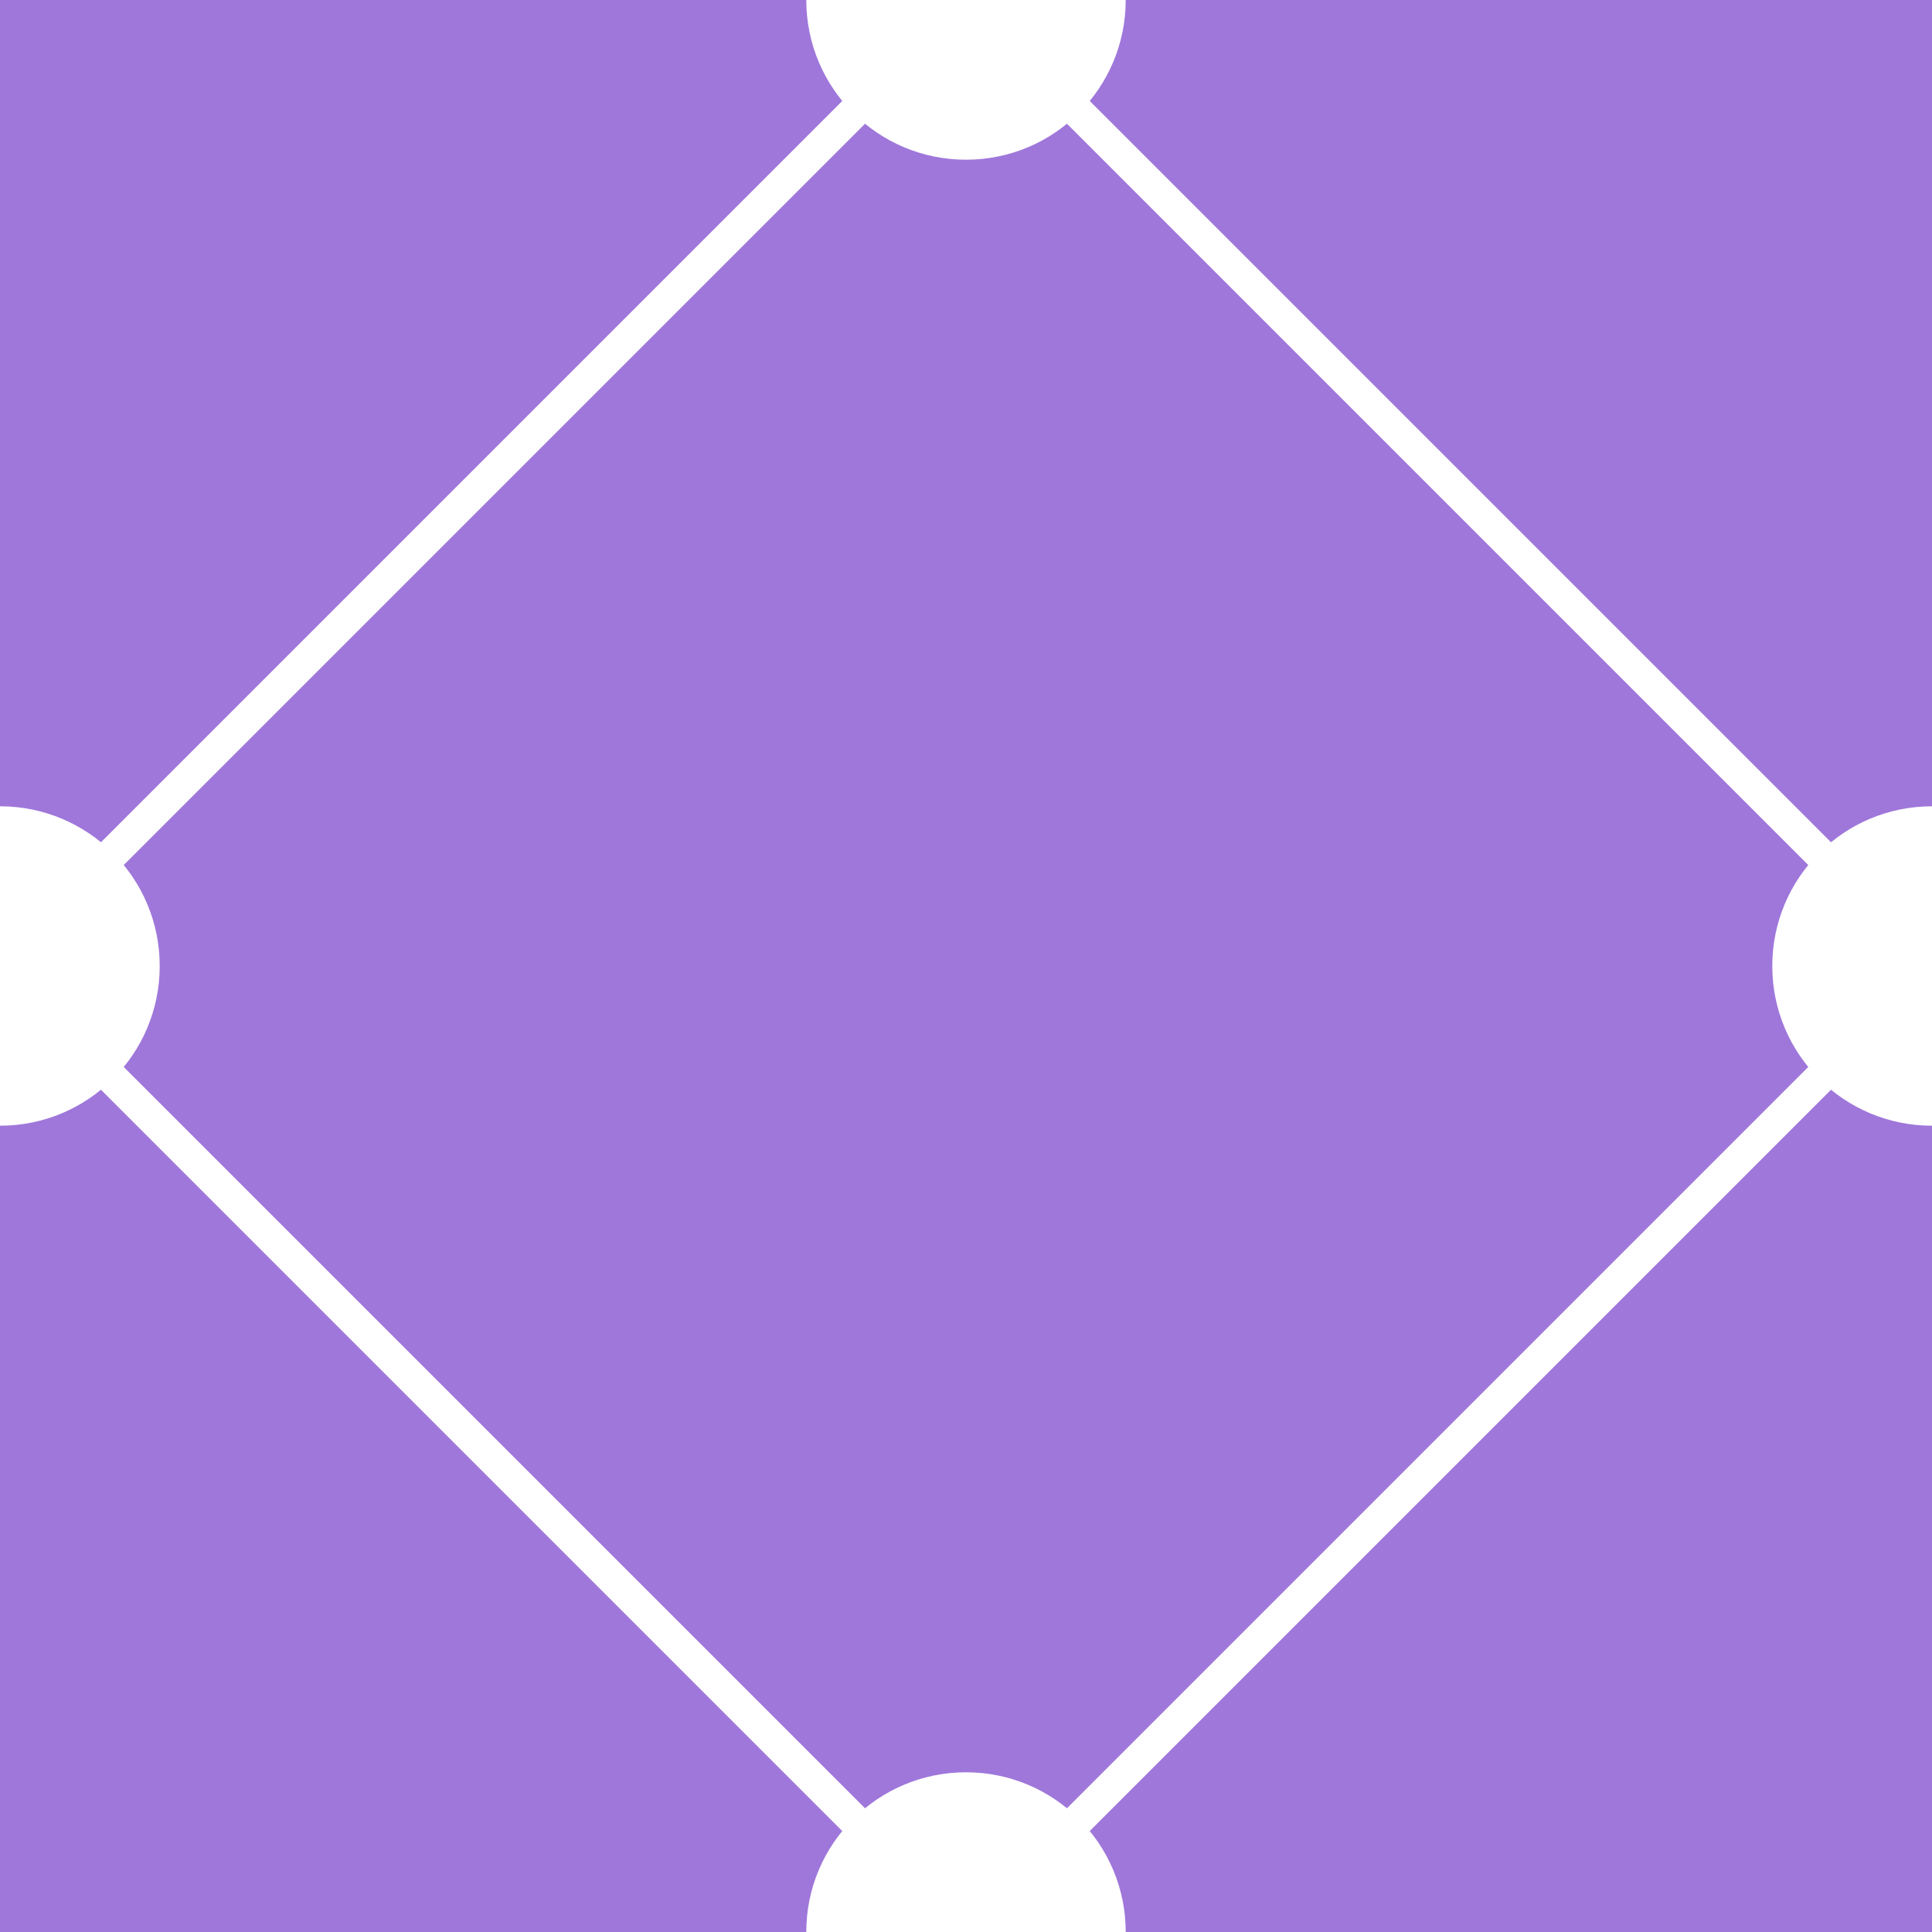 <?xml version="1.0" encoding="UTF-8"?>
<svg xmlns="http://www.w3.org/2000/svg" version="1.1" viewBox="0 0 300 300">
  <!-- Generator: Adobe Illustrator 29.5.1, SVG Export Plug-In . SVG Version: 2.1.0 Build 141)  -->
  <defs>
    <style>
      .st0 {
        fill: #fff;
      }

      .st1 {
        fill: none;
        stroke: #fff;
        stroke-miterlimit: 10;
        stroke-width: 5px;
      }

      .st2 {
        fill: #9f77da;
      }
    </style>
  </defs>
  <g id="Layer_2">
    <rect class="st2" width="300" height="300"/>
  </g>
  <g id="Layer_1">
    <g>
      <rect class="st1" x="-168.2" y="-168.2" width="636.4" height="636.4" transform="translate(-62.1 150) rotate(-45)"/>
      <line class="st1" x1="0" y1="450" x2="450" y2="0"/>
      <line class="st1" x1="-150" y1="300" x2="300" y2="-150"/>
      <line class="st1" x1="0" y1="-150" x2="450" y2="300"/>
      <line class="st1" x1="-150" y1="0" x2="300" y2="450"/>
    </g>
    <g>
      <circle class="st0" cx="150" cy="0" r="24.8"/>
      <circle class="st0" cx="0" cy="150" r="24.8"/>
      <circle class="st0" cx="150" cy="300" r="24.8"/>
      <circle class="st0" cx="300" cy="150" r="24.8"/>
    </g>
  </g>
</svg>